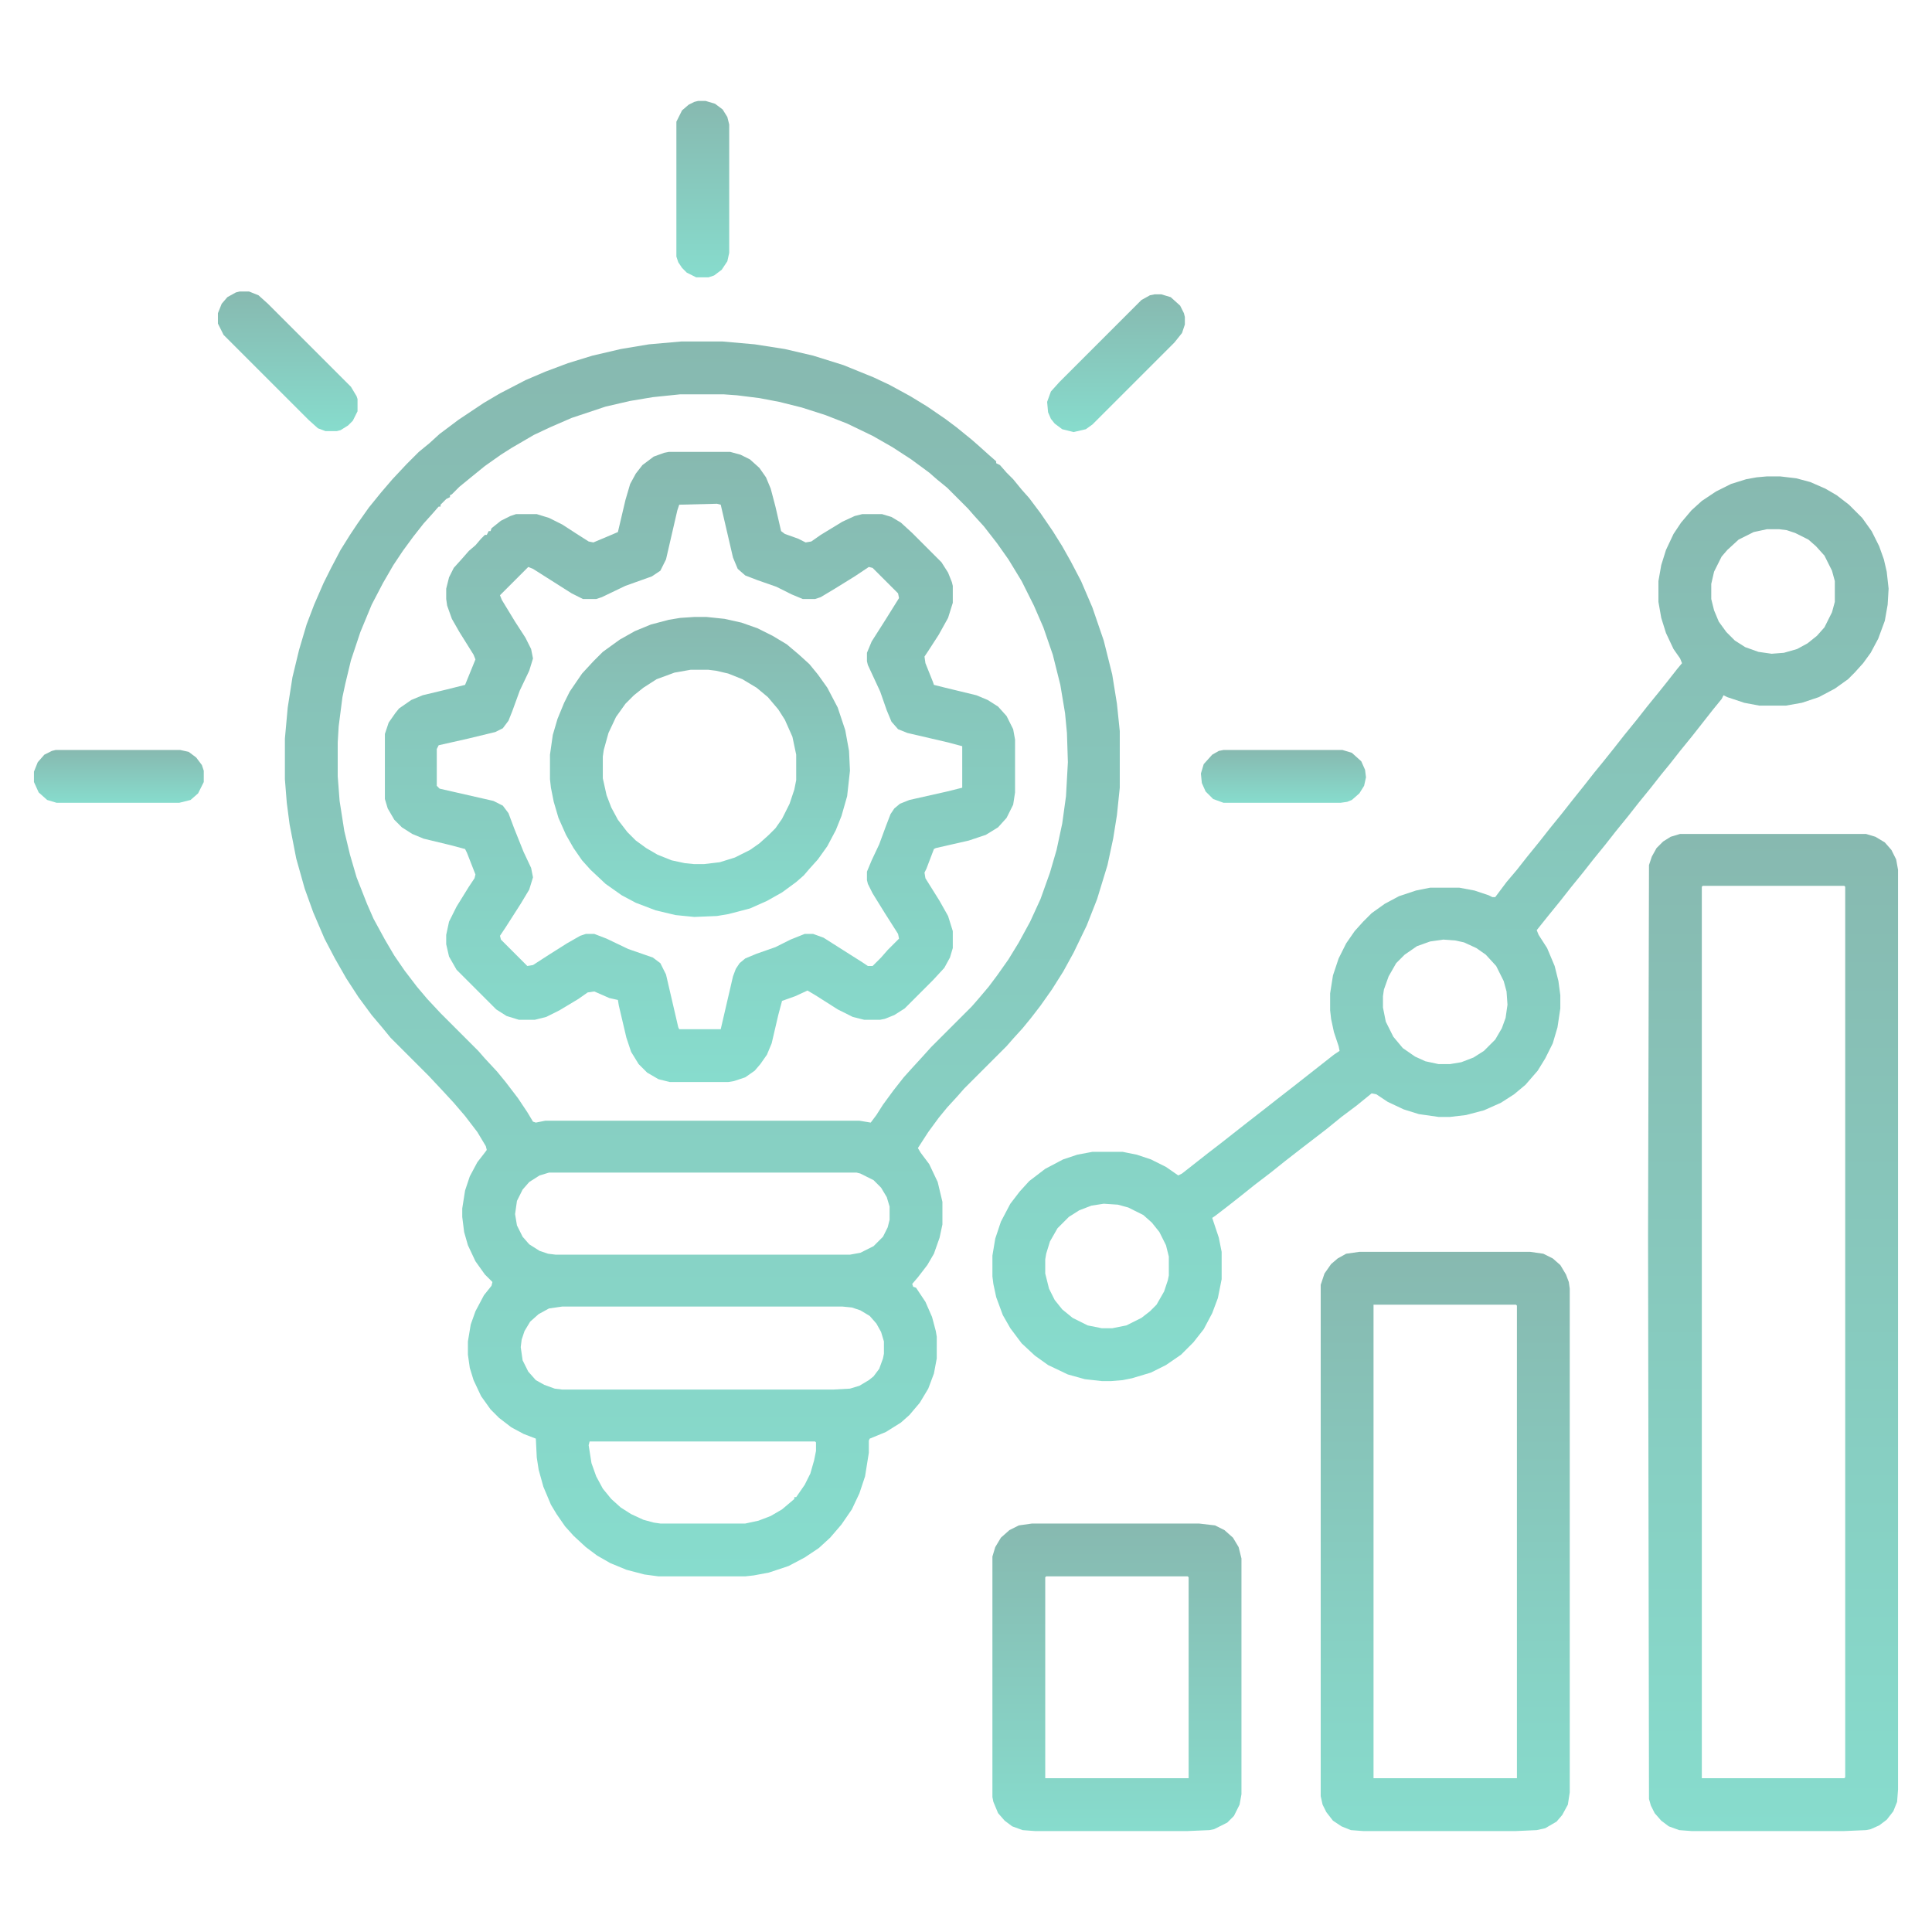 <svg width="1280" height="1280" viewBox="0 0 1280 1280" fill="none" xmlns="http://www.w3.org/2000/svg">
<path d="M451.25 226.25H478.75L500 228.125L520 231.25L538.75 235.625L558.75 241.875L578.75 250L589.375 255L603.125 262.5L614.375 269.375L626.25 277.5L633.75 283.125L643.75 291.25L648.75 295.625L655 301.25L660 305.625V306.875L662.5 308.125L666.875 313.125L671.25 317.5L676.875 324.375L681.875 330L689.375 340L697.5 351.875L703.75 361.875L709.375 371.875L716.25 385L723.75 402.5L731.25 424.375L736.875 446.875L740 466.25L741.875 484.375V521.875L740 540L737.5 555.625L733.75 573.125L726.875 595.625L720 613.125L711.25 631.25L704.375 643.75L696.875 655.625L689.375 666.25L683.125 674.375L677.5 681.25L671.25 688.125L666.875 693.125L638.75 721.25L634.375 726.25L627.5 733.75L621.875 740.625L615 750L608.125 760.625L610 763.75L615.625 771.25L621.25 783.125L624.375 796.25V811.25L622.5 820L618.75 830.625L614.375 838.125L608.125 846.25L604.375 850.625L605 852.5L606.875 853.125L613.125 862.5L617.5 872.5L620 881.875L620.625 885.625V900L618.75 910L615 920L609.375 929.375L602.5 937.5L596.875 942.5L586.875 948.75L576.25 953.125L575.625 954.375V962.5L573.125 978.125L569.375 989.375L564.375 1000L557.5 1010L550 1018.75L542.5 1025.62L533.125 1031.88L522.5 1037.5L509.375 1041.88L499.375 1043.75L493.75 1044.38H436.25L426.875 1043.12L415 1040L404.375 1035.62L395.625 1030.62L388.125 1025L380 1017.5L374.375 1011.25L368.75 1003.12L365 996.875L360 985L356.875 973.75L355.625 965.625L355 953.125L346.875 950L338.75 945.625L330.625 939.375L325 933.75L318.75 925L313.75 914.375L311.25 906.25L310 897.5V888.75L311.875 877.5L315 868.75L320.625 858.125L325.625 851.875L326.25 849.375L321.25 844.375L315 835.625L310 825L307.5 816.25L306.25 806.25V800.625L308.125 788.75L311.25 779.375L316.25 770L320.625 764.375L322.5 761.875L321.875 759.375L316.25 750L308.125 739.375L300.625 730.625L293.125 722.5L283.75 712.5L258.75 687.5L253.125 680.625L246.25 672.5L237.5 660.625L229.375 648.125L221.875 635L215 621.875L207.5 604.375L201.875 588.75L196.25 568.75L191.875 546.25L190 531.875L188.75 516.25V489.375L190.625 468.75L193.75 448.75L198.125 430.625L203.125 413.75L208.125 400.625L214.375 386.25L219.375 376.25L225.625 364.375L231.875 354.375L236.875 346.875L244.375 336.25L252.5 326.25L260 317.5L269.375 307.5L277.5 299.375L284.375 293.75L291.25 287.5L303.75 278.125L320.625 266.875L331.25 260.625L348.125 251.875L361.25 246.25L376.25 240.625L392.5 235.625L411.25 231.25L430 228.125L451.25 226.25ZM450.625 261.25L432.5 263.125L417.5 265.625L401.25 269.375L378.75 276.875L364.375 283.125L353.75 288.125L338.75 296.875L331.875 301.25L321.25 308.75L311.25 316.875L304.375 322.5L299.375 327.5L298.125 328.125V329.375L295.625 330.625L291.875 334.375V335.625H290.625L286.25 340.625L280.625 346.875L273.75 355.625L266.875 365L260.625 374.375L253.75 386.25L246.25 400.625L238.75 418.75L232.5 437.5L228.75 453.125L226.875 461.875L224.375 481.25L223.75 491.875V514.375L225 530.625L228.125 550.625L231.875 566.25L236.25 581.25L243.125 598.75L247.5 608.75L255 622.5L261.25 633.125L268.125 643.125L276.25 653.75L283.125 661.875L291.875 671.25L316.875 696.25L321.25 701.25L329.375 710L335 716.875L343.125 727.5L349.375 736.875L353.125 743.125L355 743.75L361.25 742.5H569.375L576.875 743.75L580.625 738.75L585 731.875L591.875 722.5L598.75 713.75L604.375 707.5L611.25 700L616.875 693.75L643.75 666.875L648.125 661.875L655 653.75L660.625 646.25L668.125 635.625L675 624.375L682.5 610.625L689.375 595.625L695.625 578.125L700 563.125L703.75 545.625L706.25 527.5L707.5 505L706.875 485.625L705.625 472.5L702.5 453.75L697.5 433.75L691.25 415.625L685 401.25L676.875 385L668.125 370.625L660.625 360L651.875 348.75L645.625 341.875L641.25 336.875L627.5 323.125L620.625 317.5L615.625 313.125L603.75 304.375L591.25 296.25L578.125 288.75L561.25 280.625L546.875 275L531.25 270L516.25 266.25L503.125 263.75L488.125 261.875L479.375 261.25H450.625ZM363.75 776.875L357.5 778.75L350.625 783.125L346.25 788.125L342.5 795.625L341.25 804.375L342.5 811.875L346.25 819.375L350.625 824.375L357.5 828.75L363.125 830.625L368.125 831.25H563.125L570 830L578.75 825.625L585 819.375L588.125 813.125L589.375 808.125V799.375L587.5 793.125L583.75 786.875L578.75 781.875L570 777.5L567.5 776.875H363.75ZM372.5 865.625L363.75 866.875L356.875 870.625L351.25 875.625L347.5 881.875L345.625 887.5L345 892.5L346.25 901.25L350 908.75L355 914.375L360.625 917.5L367.5 920L372.5 920.625H551.875L563.125 920L569.375 918.125L575.625 914.375L578.75 911.875L582.5 906.875L585 900L585.625 896.875V888.75L583.75 882.5L580.625 876.875L576.25 871.875L570 868.125L564.375 866.25L558.125 865.625H372.5ZM390.625 955L390 957.5L391.875 969.375L395 978.125L399.375 986.25L405 993.125L411.25 998.75L418.125 1003.12L426.25 1006.88L433.125 1008.75L437.5 1009.38H493.75L502.5 1007.5L510.625 1004.38L518.125 1000L526.25 993.125V991.875H527.5L533.125 983.75L536.875 976.25L539.375 967.5L540.625 961.25V955.625L540 955H390.625Z" fill="url(#paint0_linear_50_159)"/>
<path d="M1113.12 552.5H1236.25L1242.5 554.375L1248.75 558.125L1253.12 563.125L1256.25 569.375L1257.5 576.25V1185.62L1256.88 1193.75L1254.38 1200L1250 1205.62L1245 1209.38L1239.38 1211.88L1236.25 1212.5L1221.88 1213.12H1120.62L1112.5 1212.5L1105.62 1210L1100.62 1206.25L1096.25 1201.25L1093.75 1196.25L1092.5 1191.88L1091.88 818.125L1092.5 573.125L1094.38 567.5L1097.5 561.875L1101.88 557.5L1106.88 554.375L1113.12 552.5ZM1128.12 586.875L1127.5 587.5V1178.12H1221.88L1222.5 1177.5V587.5L1221.88 586.875H1128.12Z" fill="url(#paint1_linear_50_159)"/>
<path d="M443.125 299.375H483.75L490.625 301.25L496.875 304.375L503.125 310L507.5 316.25L510.625 323.75L513.75 335.625L517.5 351.875L520 353.75L528.75 356.875L533.75 359.375L537.5 358.75L543.75 354.375L558.125 345.625L566.25 341.875L571.25 340.625H584.375L590.625 342.5L596.875 346.25L604.375 353.125L623.75 372.5L628.125 379.375L630.625 385.625L631.25 388.125V399.375L628.125 409.375L621.875 420.625L615 431.25L612.5 435L613.125 439.375L618.125 451.875L618.75 453.75L626.25 455.625L646.875 460.625L654.375 463.75L661.25 468.125L666.875 474.375L671.25 483.125L672.5 490V525L671.25 533.125L666.875 541.875L661.25 548.125L653.125 553.125L641.875 556.875L620 561.875L618.75 562.5L613.75 575.625L612.5 578.125L613.125 581.875L622.5 596.875L628.125 606.875L631.25 616.875V628.125L629.375 634.375L625.625 641.25L618.125 649.375L599.375 668.125L592.5 672.5L586.25 675L583.125 675.625H572.5L565 673.75L555 668.75L541.25 660L535 656.25L526.875 660L518.125 663.125L515.625 672.5L511.25 691.25L508.125 698.75L503.75 705L500 709.375L493.75 713.75L486.25 716.25L482.5 716.875H443.75L436.25 715L428.75 710.625L423.125 705L418.125 696.875L415 687.5L410 666.25L409.375 662.5L403.75 661.25L393.75 656.875L389.375 657.5L383.125 661.875L370.625 669.375L361.875 673.75L354.375 675.625H343.75L335.625 673.125L328.75 668.75L302.5 642.5L297.5 633.75L295.625 625.625V619.375L297.5 610.625L302.5 600.625L310.625 587.5L314.375 581.875L315 579.375L309.375 565L308.125 562.5L298.75 560L280.625 555.625L273.125 552.5L266.25 548.125L261.25 543.125L256.875 535.625L255 529.375V486.25L257.5 478.75L261.875 472.5L264.375 469.375L272.5 463.75L280 460.625L295.625 456.875L308.125 453.75L315 436.875L313.75 433.75L304.375 418.75L299.375 410L296.25 401.25L295.625 396.875V390L297.5 382.5L300.625 376.25L306.25 370L310.625 365L315 361.25L318.75 356.875L321.25 354.375H322.5L323.75 351.875H325L325.625 350L331.875 345L338.125 341.875L341.875 340.625H355.625L363.75 343.125L372.5 347.5L383.125 354.375L390 358.75L393.125 359.375L405 354.375L409.375 352.5L414.375 331.25L417.5 320.625L421.25 313.75L425.625 308.125L433.125 302.5L440 300L443.125 299.375ZM475 333.75L450 334.375L448.75 338.125L441.25 370.625L437.5 378.125L431.875 381.875L414.375 388.125L398.75 395.625L395 396.875H386.25L378.75 393.125L353.125 376.875L350 375.625L331.25 394.375L332.5 397.5L341.25 411.875L348.125 422.5L351.875 430L353.125 436.25L350.625 444.375L344.375 457.5L339.375 471.25L336.875 477.5L333.125 482.5L328.125 485L310 489.375L290.625 493.75L289.375 496.25V520.625L291.25 522.5L326.875 530.625L333.125 533.75L336.875 538.75L340.625 548.75L346.875 564.375L351.875 575L353.125 581.25L350.625 589.375L345 598.75L335 614.375L331.25 620L331.875 622.5L349.375 640L353.125 639.375L363.75 632.5L375.625 625L384.375 620L388.125 618.75H393.75L401.875 621.875L416.25 628.75L432.5 634.375L437.5 638.125L441.25 645.625L449.375 680.625L450 681.875H477.5L485.625 646.875L487.5 641.875L490 638.125L493.75 635L501.25 631.875L513.75 627.5L523.75 622.5L533.125 618.75H538.75L545.625 621.25L571.25 637.5L575 640H578.125L583.75 634.375L588.125 629.375L595.625 621.875L595 618.75L586.25 605L578.125 591.875L575 585.625L574.375 583.125V577.5L577.5 570L582.5 559.375L586.875 547.5L590 539.375L592.5 535.625L596.25 532.5L602.5 530L627.5 524.375L637.5 521.875V494.375L628.125 491.875L601.25 485.625L595 483.125L590.625 478.125L587.5 470.625L583.125 458.125L575 440.625L574.375 438.125V432.5L577.5 425L586.25 411.25L595.625 396.25L595 393.125L578.125 376.25L575.625 375.625L566.25 381.875L553.125 390L543.75 395.625L540 396.875H531.875L524.375 393.75L514.375 388.75L501.875 384.375L493.75 381.25L488.75 376.875L485.625 369.375L477.5 334.375L475 333.75Z" fill="url(#paint2_linear_50_159)"/>
<path d="M1170.62 315.625H1179.38L1190 316.875L1199.38 319.375L1209.38 323.75L1216.88 328.125L1225 334.375L1233.75 343.125L1240 351.875L1245 361.875L1248.12 370.625L1250 378.75L1251.25 390L1250.62 400.625L1248.75 411.25L1244.38 423.125L1239.38 432.5L1234.38 439.375L1228.75 445.625L1224.38 450L1215.62 456.25L1205 461.875L1193.75 465.625L1183.12 467.5H1165.62L1155.62 465.625L1144.38 461.875L1141.88 460.625L1140.62 463.125L1135 470L1121.25 487.5L1113.12 497.5L1106.25 506.25L1100.62 513.125L1093.75 521.875L1085.62 531.875L1078.75 540.625L1070.62 550.625L1063.75 559.375L1055.62 569.375L1048.75 578.125L1040.62 588.125L1033.75 596.875L1025.62 606.875L1018.12 616.25L1019.38 619.375L1025 628.125L1030 640L1032.5 650L1033.75 659.375V668.125L1031.88 680.625L1028.75 691.25L1023.75 701.25L1018.75 709.375L1010.62 718.75L1003.12 725L994.375 730.625L983.125 735.625L971.25 738.75L960.625 740H953.125L940 738.125L930 735L919.375 730L911.875 725L908.75 724.375L898.75 732.5L888.75 740L878.75 748.125L862.5 760.625L851.25 769.375L841.875 776.875L831.25 785L821.875 792.5L813.125 799.375L805 805.625L803.125 806.875L807.5 820L809.375 829.375V847.5L806.875 860L803.125 870L797.5 880.625L790.625 889.375L782.5 897.5L772.5 904.375L762.5 909.375L750 913.125L743.75 914.375L736.25 915H730L718.75 913.75L707.5 910.625L694.375 904.375L685.625 898.125L676.875 890L669.375 880L664.375 871.25L660 859.375L658.125 850.625L657.5 845.625V831.875L659.375 820.625L663.125 809.375L669.375 797.5L675.625 789.375L681.875 782.5L692.5 774.375L704.375 768.125L713.75 765L723.75 763.125H743.75L753.125 765L762.5 768.125L772.5 773.125L780.625 778.75L783.125 777.5L800.625 763.75L808.75 757.5L826.25 743.75L837.5 735L846.25 728.125L857.5 719.375L883.75 698.75L887.5 696.25L886.875 693.125L883.75 683.75L881.875 675L881.25 669.375V658.125L883.125 646.25L886.875 635L891.875 625L897.5 616.875L903.125 610.625L908.75 605L917.5 598.75L926.875 593.75L938.125 590L947.5 588.125H966.875L976.875 590L986.25 593.125L988.75 594.375H990.625L998.125 584.375L1005 576.25L1011.88 567.5L1020 557.5L1026.88 548.75L1035 538.75L1041.88 530L1049.38 520.625L1056.25 511.875L1061.88 505L1069.38 495.625L1076.25 486.875L1084.38 476.875L1091.25 468.125L1099.38 458.125L1104.38 451.875L1111.25 443.125L1114.38 439.375L1113.12 436.25L1108.75 430L1103.75 419.375L1100.62 409.375L1098.75 398.75V385L1100.62 374.375L1103.75 364.375L1108.75 353.75L1113.75 346.25L1120.62 338.125L1127.5 331.875L1136.88 325.625L1146.88 320.625L1156.88 317.5L1163.75 316.25L1170.62 315.625ZM1170.62 350.625L1161.88 352.5L1151.88 357.5L1144.38 364.375L1140.62 368.75L1135.62 378.75L1133.75 386.875V396.875L1135.62 404.375L1138.75 411.875L1143.75 418.75L1149.38 424.375L1156.25 428.75L1165 431.875L1173.75 433.125L1181.88 432.5L1190.62 430L1197.5 426.25L1203.75 421.25L1208.75 415.625L1213.75 405.625L1215.62 398.75V385L1213.75 378.125L1208.75 368.125L1203.12 361.875L1198.12 357.5L1189.38 353.125L1183.75 351.25L1178.75 350.625H1170.62ZM956.25 622.5L947.5 623.75L938.75 626.875L930.625 632.5L925 638.125L920 646.875L916.875 655.625L916.25 660V667.5L918.125 676.875L923.125 686.875L929.375 694.375L937.5 700L944.375 703.125L953.125 705H960.625L968.125 703.75L976.25 700.625L983.125 696.25L990.625 688.75L995 681.25L997.5 674.375L998.75 665.625L998.125 656.875L996.25 650L991.25 640L984.375 632.5L978.125 628.125L970 624.375L964.375 623.125L956.25 622.5ZM731.25 797.5L723.125 798.75L715 801.875L708.125 806.25L700.625 813.75L695.625 822.5L693.125 830.625L692.5 834.375V843.75L695 853.75L698.75 861.25L703.75 867.5L710.625 873.125L720.625 878.125L730 880H736.875L746.25 878.125L756.25 873.125L761.875 868.75L766.25 864.375L771.25 855.625L773.75 848.125L774.375 845V832.5L772.5 825L768.125 816.25L763.125 810L757.5 805L747.5 800L740.625 798.125L731.25 797.5Z" fill="url(#paint3_linear_50_159)"/>
<path d="M900.625 829.375H1013.75L1022.5 830.625L1028.75 833.75L1033.75 838.125L1037.5 844.375L1039.38 849.375L1040 853.75V1187.5L1038.75 1195.62L1035 1202.5L1031.25 1206.88L1023.75 1211.25L1018.12 1212.5L1004.38 1213.12H903.125L895 1212.5L888.75 1210L883.125 1206.25L878.75 1200.62L876.25 1195.62L875 1190V851.25L877.5 843.75L881.875 837.5L886.25 833.75L891.875 830.625L900.625 829.375ZM910 864.375V1178.12H1005V865L1004.38 864.375H910Z" fill="url(#paint4_linear_50_159)"/>
<path d="M683.75 1009.38H794.375L805 1010.62L811.25 1013.75L816.875 1018.75L820.625 1025L822.5 1032.5V1188.75L821.25 1195.62L817.5 1203.12L813.125 1207.5L804.375 1211.88L801.25 1212.5L786.875 1213.12H685.625L677.5 1212.5L670.625 1210L665.625 1206.25L661.25 1201.25L658.125 1193.75L657.5 1190.62V1031.25L659.375 1025L663.125 1018.75L668.75 1013.75L675 1010.62L683.75 1009.38ZM693.125 1044.38L692.5 1045V1178.12H787.5V1045L786.875 1044.38H693.125Z" fill="url(#paint5_linear_50_159)"/>
<path d="M460 408.75H468.125L480 410L491.25 412.5L501.875 416.25L511.875 421.25L521.25 426.875L529.375 433.75L536.25 440L541.875 446.875L548.125 455.625L555 468.75L560 483.75L562.5 497.5L563.125 510.625L561.25 527.5L557.5 540.625L553.75 550L548.125 560.625L541.875 569.375L536.25 575.625L532.5 580L527.5 584.375L518.125 591.25L508.125 596.875L496.875 601.875L482.5 605.625L475 606.875L460 607.5L447.5 606.25L434.375 603.125L421.25 598.125L411.875 593.125L401.25 585.625L391.25 576.25L385.625 570L380 561.875L375 553.125L370 541.875L366.875 531.25L365 521.875L364.375 516.25V500L366.25 486.875L369.375 476.25L373.75 465.625L377.5 458.125L385.625 446.25L393.125 438.125L399.375 431.875L410.625 423.75L420.625 418.125L431.25 413.75L443.125 410.625L450.625 409.375L460 408.75ZM457.5 443.75L446.875 445.625L435 450L426.25 455.625L420 460.625L414.375 466.25L408.125 475L403.125 485.625L400 496.875L399.375 501.25V515.625L401.875 526.875L405 535L409.375 543.125L415.625 551.25L421.25 556.875L428.125 561.875L435.625 566.25L445 570L453.75 571.875L460 572.5H466.25L476.875 571.25L486.875 568.125L496.875 563.125L503.125 558.75L509.375 553.125L513.75 548.75L518.125 542.5L523.125 532.5L526.25 523.125L527.5 516.875V500L525 488.125L520 476.875L515.625 470L508.75 461.875L501.25 455.625L491.875 450L482.5 446.25L474.375 444.375L469.375 443.75H457.5Z" fill="url(#paint6_linear_50_159)"/>
<path d="M462.5 66.875H467.5L473.75 68.75L478.75 72.5L481.875 77.5L483.125 82.5V167.5L481.875 173.125L478.125 178.75L473.125 182.5L469.375 183.75H461.25L455 180.625L451.875 177.5L449.375 173.75L448.125 170V80.625L451.875 73.125L456.25 69.375L460 67.5L462.5 66.875Z" fill="url(#paint7_linear_50_159)"/>
<path d="M158.75 193.125H165L171.25 195.625L177.5 201.25L232.5 256.25L236.25 262.5L236.875 264.375V272.5L233.75 278.75L230.625 281.875L225.625 285L223.125 285.625H215.625L210.625 283.75L204.375 278.125L148.125 221.875L144.375 214.375V207.5L146.875 201.25L150.625 196.875L156.25 193.75L158.75 193.125Z" fill="url(#paint8_linear_50_159)"/>
<path d="M765 195H769.375L775.625 196.875L781.875 202.5L784.375 207.5L785 210V215L783.125 220.625L778.125 226.875L723.75 281.25L719.375 284.375L711.25 286.25L703.75 284.375L698.75 280.625L696.25 277.5L694.375 273.125L693.75 266.25L696.25 259.375L701.875 253.125L756.25 198.75L761.875 195.625L765 195Z" fill="url(#paint9_linear_50_159)"/>
<path d="M36.875 496.875H119.375L125 498.125L130 501.875L133.75 506.875L135 510.625V518.125L131.25 525.625L126.25 530L118.75 531.875H37.5L31.25 530L25.625 525L22.5 518.125V511.25L25 505L29.375 500L34.375 497.5L36.875 496.875Z" fill="url(#paint10_linear_50_159)"/>
<path d="M810.625 496.875H889.375L895.625 498.75L901.875 504.375L904.375 510L905 515L903.75 520.625L900.625 525.625L895.625 530L892.5 531.25L888.125 531.875H810.625L803.75 529.375L798.75 524.375L796.25 518.75L795.625 512.5L797.5 506.25L803.125 500L807.5 497.5L810.625 496.875Z" fill="url(#paint11_linear_50_159)"/>
<defs>
<linearGradient id="paint0_linear_50_159" x1="465.312" y1="226.25" x2="465.313" y2="1044.38" gradientUnits="userSpaceOnUse">
<stop stop-color="#87B9B0"/>
<stop offset="1" stop-color="#87DCCD"/>
</linearGradient>
<linearGradient id="paint1_linear_50_159" x1="1174.69" y1="552.5" x2="1174.69" y2="1213.12" gradientUnits="userSpaceOnUse">
<stop stop-color="#87B9B0"/>
<stop offset="1" stop-color="#87DCCD"/>
</linearGradient>
<linearGradient id="paint2_linear_50_159" x1="463.75" y1="299.375" x2="463.75" y2="716.875" gradientUnits="userSpaceOnUse">
<stop stop-color="#87B9B0"/>
<stop offset="1" stop-color="#87DCCD"/>
</linearGradient>
<linearGradient id="paint3_linear_50_159" x1="954.375" y1="315.625" x2="954.375" y2="915" gradientUnits="userSpaceOnUse">
<stop stop-color="#87B9B0"/>
<stop offset="1" stop-color="#87DCCD"/>
</linearGradient>
<linearGradient id="paint4_linear_50_159" x1="957.5" y1="829.375" x2="957.5" y2="1213.12" gradientUnits="userSpaceOnUse">
<stop stop-color="#87B9B0"/>
<stop offset="1" stop-color="#87DCCD"/>
</linearGradient>
<linearGradient id="paint5_linear_50_159" x1="740" y1="1009.38" x2="740" y2="1213.12" gradientUnits="userSpaceOnUse">
<stop stop-color="#87B9B0"/>
<stop offset="1" stop-color="#87DCCD"/>
</linearGradient>
<linearGradient id="paint6_linear_50_159" x1="463.75" y1="408.75" x2="463.75" y2="607.5" gradientUnits="userSpaceOnUse">
<stop stop-color="#87B9B0"/>
<stop offset="1" stop-color="#87DCCD"/>
</linearGradient>
<linearGradient id="paint7_linear_50_159" x1="465.625" y1="66.875" x2="465.625" y2="183.75" gradientUnits="userSpaceOnUse">
<stop stop-color="#87B9B0"/>
<stop offset="1" stop-color="#87DCCD"/>
</linearGradient>
<linearGradient id="paint8_linear_50_159" x1="190.625" y1="193.125" x2="190.625" y2="285.625" gradientUnits="userSpaceOnUse">
<stop stop-color="#87B9B0"/>
<stop offset="1" stop-color="#87DCCD"/>
</linearGradient>
<linearGradient id="paint9_linear_50_159" x1="739.375" y1="195" x2="739.375" y2="286.25" gradientUnits="userSpaceOnUse">
<stop stop-color="#87B9B0"/>
<stop offset="1" stop-color="#87DCCD"/>
</linearGradient>
<linearGradient id="paint10_linear_50_159" x1="78.75" y1="496.875" x2="78.75" y2="531.875" gradientUnits="userSpaceOnUse">
<stop stop-color="#87B9B0"/>
<stop offset="1" stop-color="#87DCCD"/>
</linearGradient>
<linearGradient id="paint11_linear_50_159" x1="850.312" y1="496.875" x2="850.312" y2="531.875" gradientUnits="userSpaceOnUse">
<stop stop-color="#87B9B0"/>
<stop offset="1" stop-color="#87DCCD"/>
</linearGradient>
</defs>
</svg>
